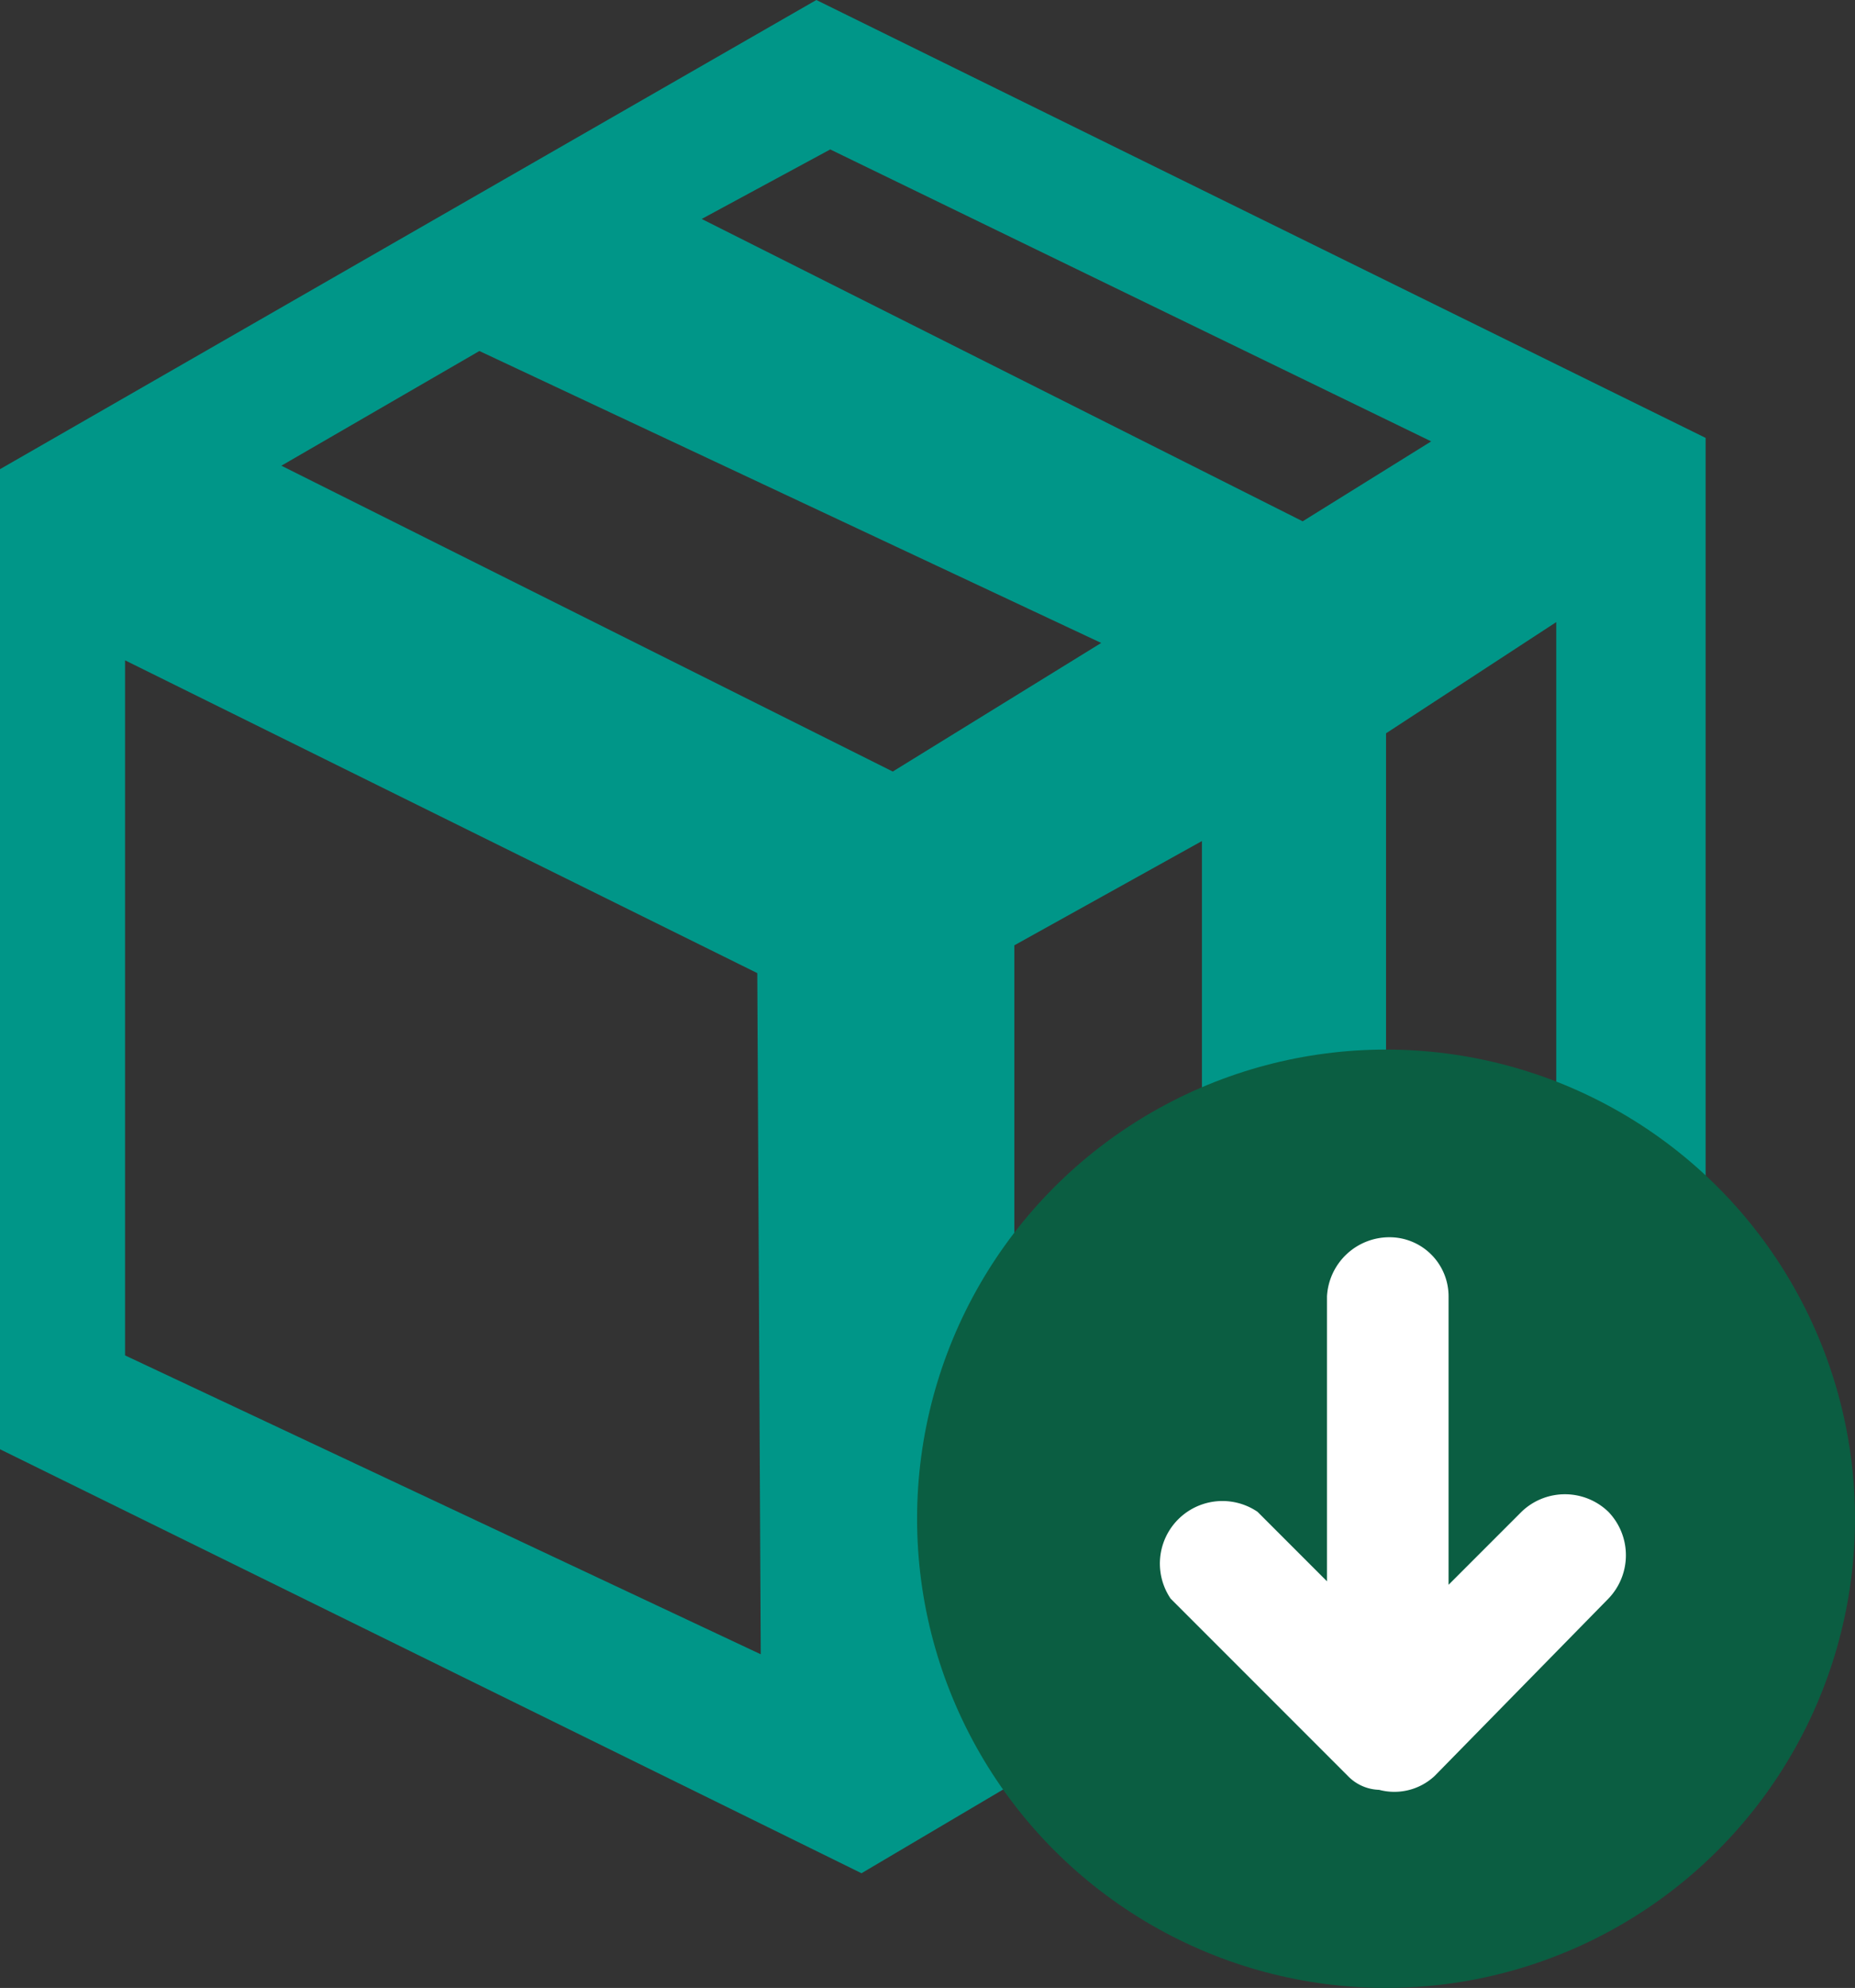 <svg xmlns="http://www.w3.org/2000/svg" viewBox="0 0 53.4 57.2"><rect x="0" y="0" width="53.4" height="57.2" fill="#333333" stroke="none"/><defs><style>.cls-1{fill:#009688;}.cls-2{fill:#0b5e42;}.cls-3{fill:#fff;}</style></defs><title>Asset 2</title><g id="Layer_2" data-name="Layer 2"><g id="Layer_1-2" data-name="Layer 1"><path class="cls-1" d="M23.5,0,0,13.5V41.7L24.8,53.9l4.4-2.6h.1l7.8-4.6V41.3l-7.9,4.1V27.2l5.4-3v24L39.9,45V21.1l4.9-3.2V43.4L49.1,41V12.6ZM21.9,47.6,3.6,39V19l18.2,9Zm3.8-25.4L8.1,13.4l5.7-3.3,17.9,8.4ZM37.5,15,20.2,6.3l3.7-2,17.3,8.4Z"/><circle class="cls-2" cx="39.9" cy="43.7" r="13.5"/><path class="cls-3" d="M46.3,43.5a1.8,1.8,0,0,0-2.5,0l-2.1,2.1V37.3A1.7,1.7,0,0,0,40,35.6a1.8,1.8,0,0,0-1.8,1.7v8.2l-2-2A1.8,1.8,0,0,0,33.7,46l5.1,5.1a1.3,1.3,0,0,0,.9.4,1.7,1.7,0,0,0,1.6-.4l5-5.1A1.8,1.8,0,0,0,46.3,43.5Z"/></g></g></svg>